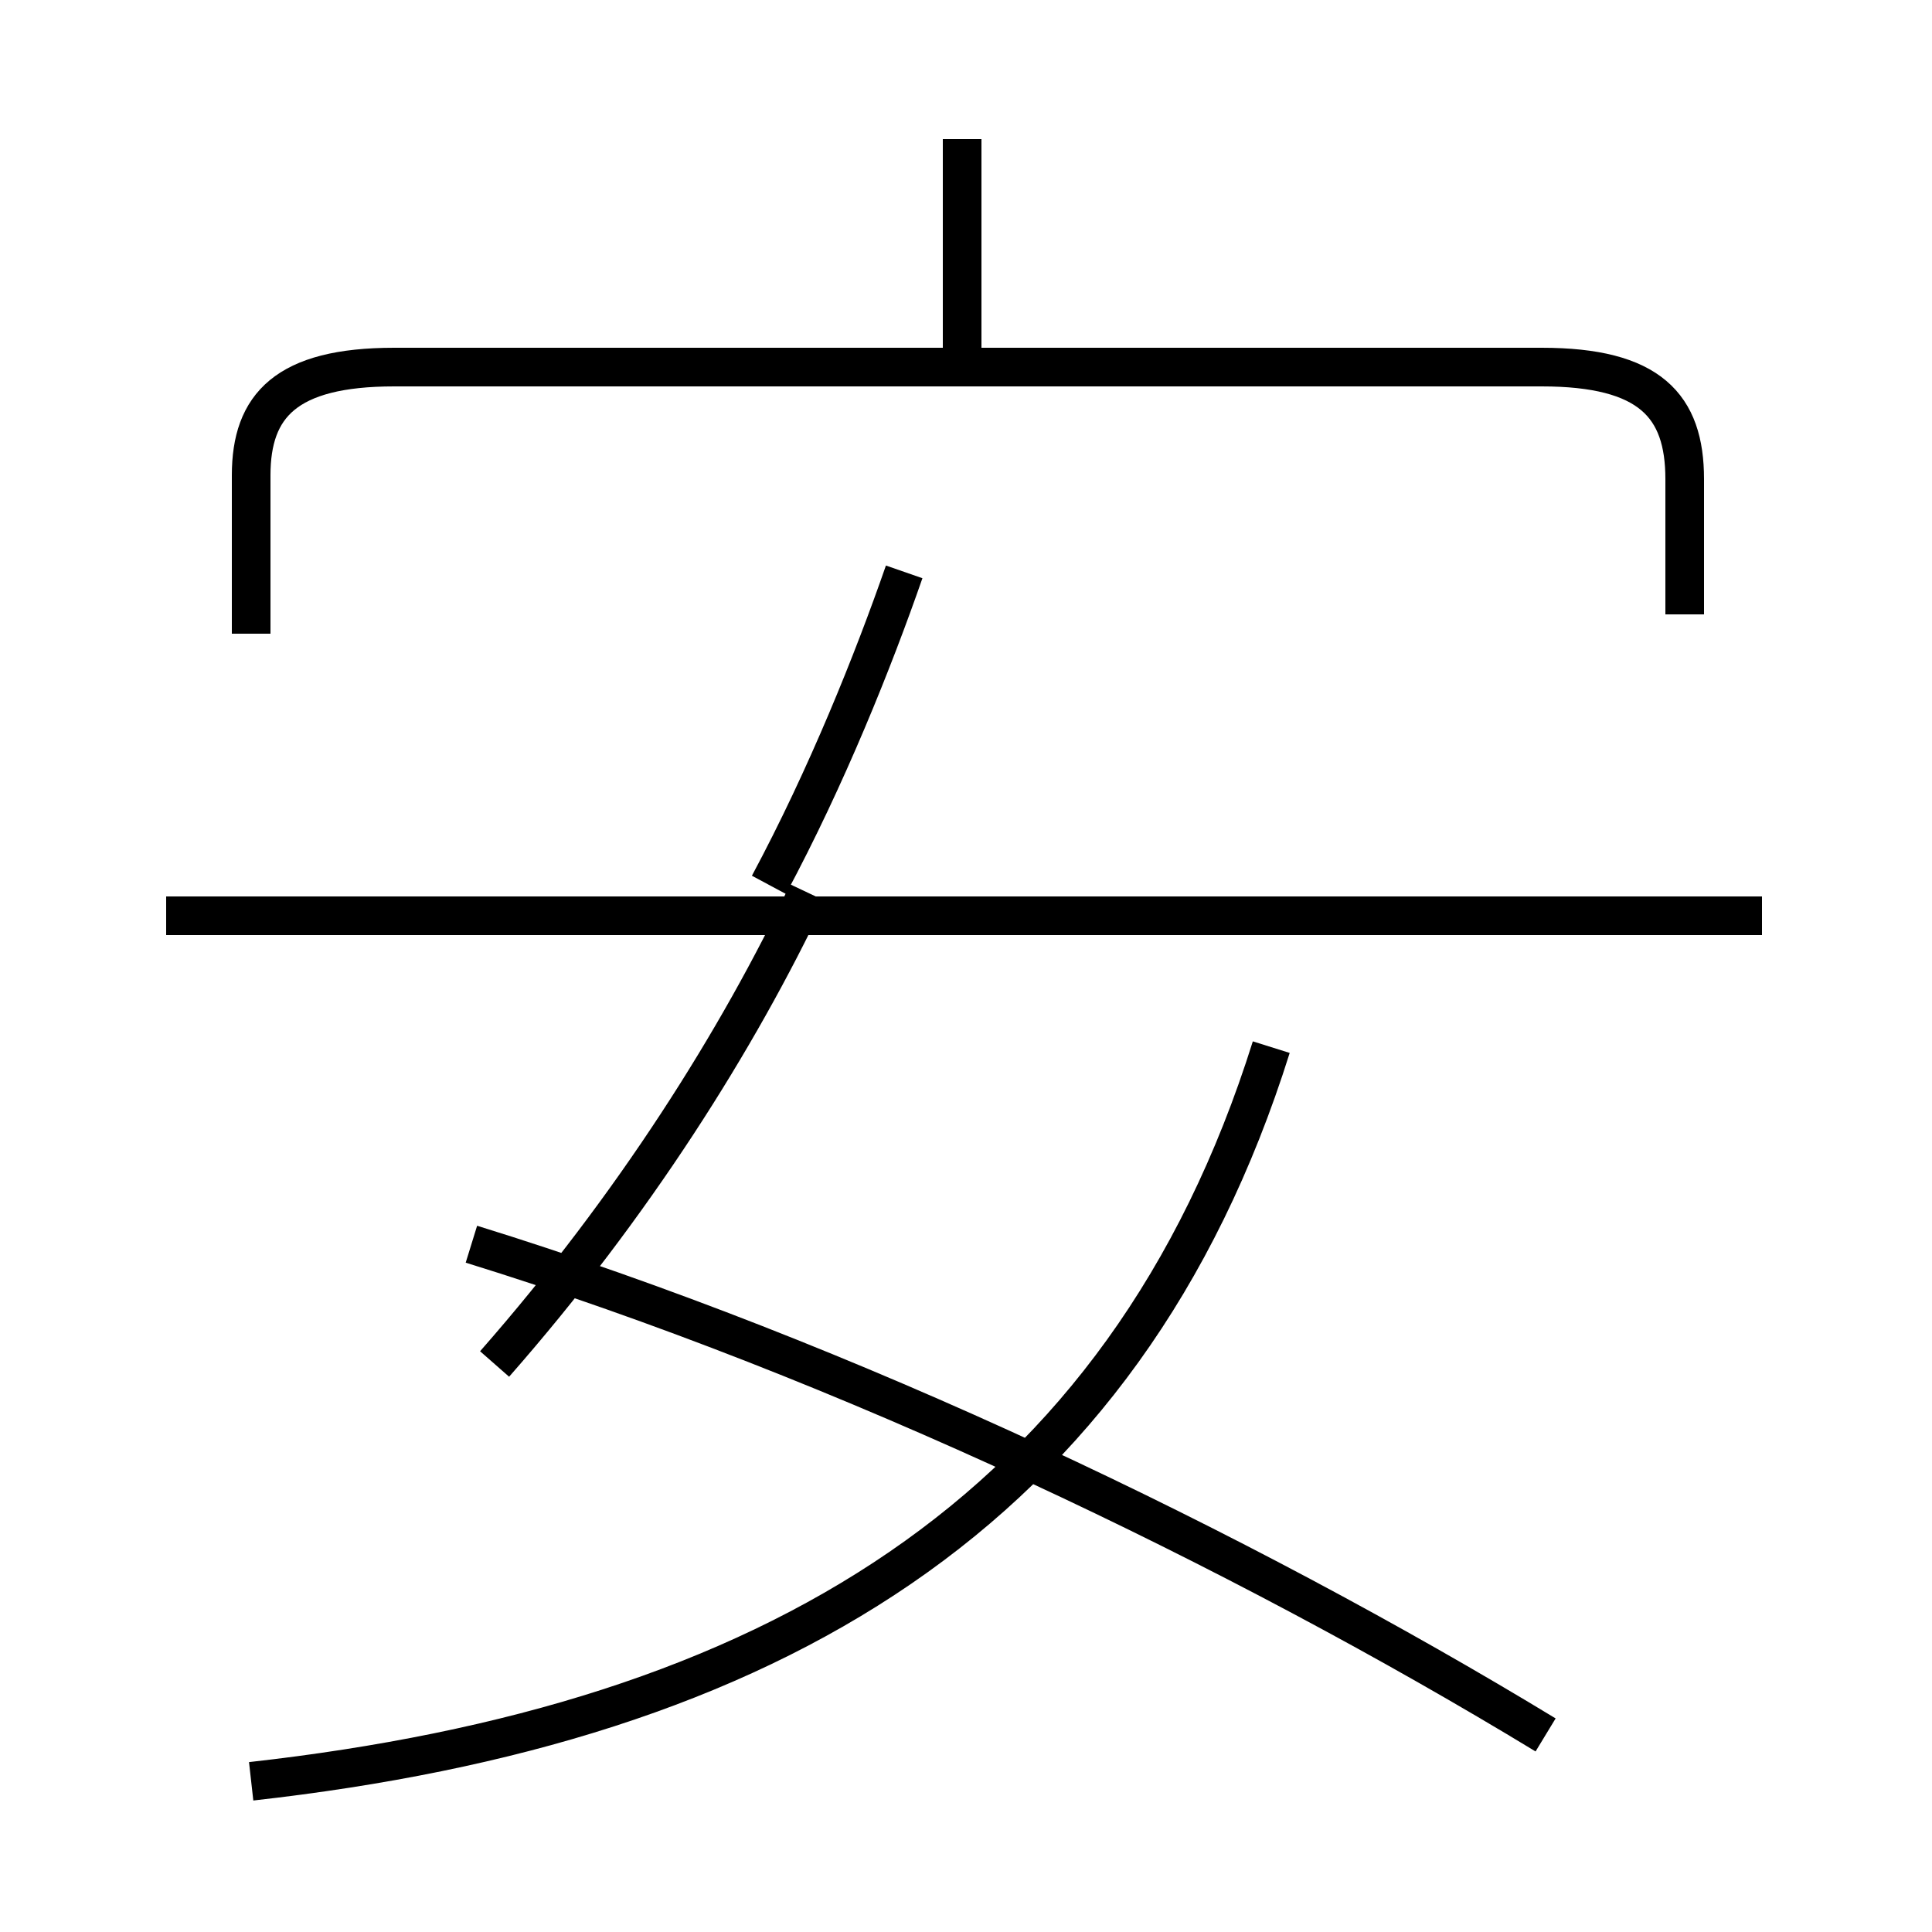 <?xml version='1.0' encoding='utf8'?>
<svg viewBox="0.0 -6.0 50.0 50.0" version="1.1" xmlns="http://www.w3.org/2000/svg">
<rect x="0.0" y="-6.0" width="50.0" height="50.0" fill="#808080" stroke="none"/>
<rect x="-1000" y="-1000" width="2000" height="2000" stroke="white" fill="white"/>
<g style="fill:white;stroke:#000000;  stroke-width:1">
<path d="M 6.5 2.1 C 19.9 0.6 29.1 -4.8 32.9 -16.9 M 12.8 -8.7 C 16.4 -12.8 19.1 -17.1 20.9 -20.9 M 40.0 0.9 C 32.1 -3.9 21.9 -8.8 12.2 -11.8 M 45.6 -20.3 L 4.3 -20.3 M 43.6 -28.1 L 43.6 -31.6 C 43.6 -33.5 42.7 -34.5 39.9 -34.5 L 10.2 -34.5 C 7.4 -34.5 6.5 -33.5 6.5 -31.7 L 6.5 -27.6 M 19.9 -21.1 C 21.4 -23.9 22.6 -26.9 23.4 -29.2 M 24.9 -35.0 L 24.9 -40.4" transform="translate(0.0, 38.0)" />
</g>
</svg>